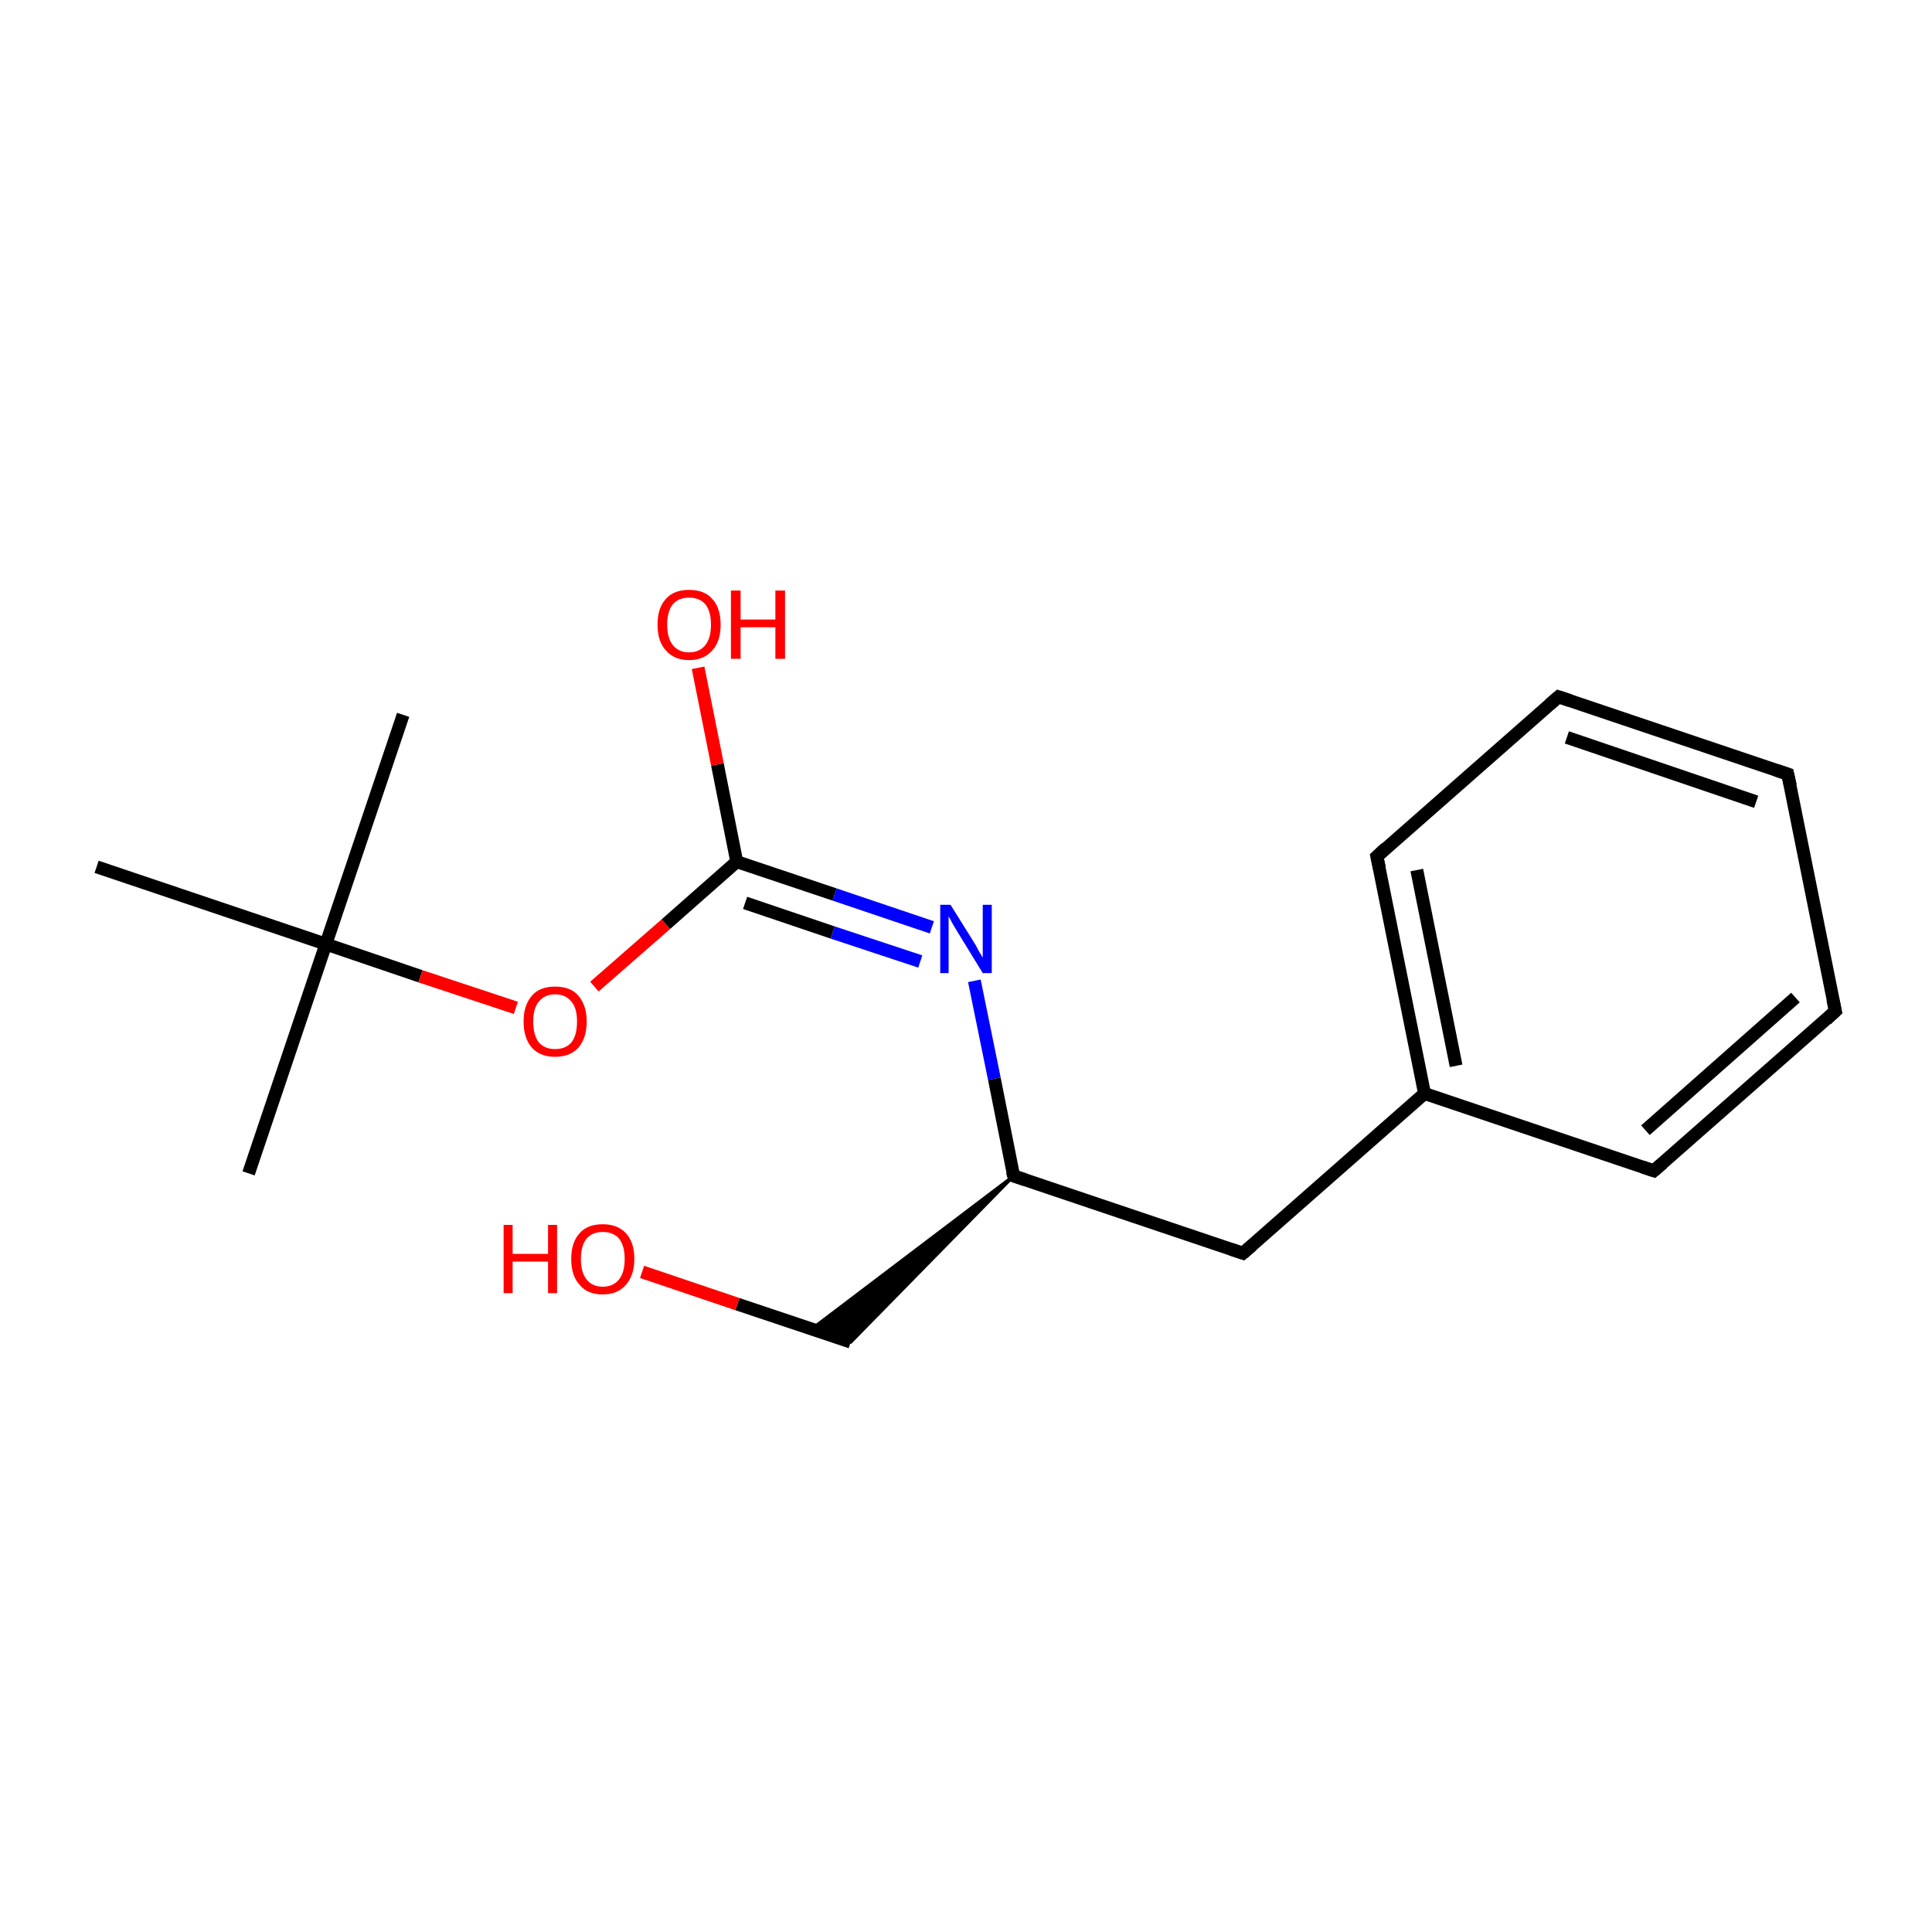 <?xml version='1.0' encoding='iso-8859-1'?>
<svg version='1.1' baseProfile='full'
              xmlns='http://www.w3.org/2000/svg'
                      xmlns:rdkit='http://www.rdkit.org/xml'
                      xmlns:xlink='http://www.w3.org/1999/xlink'
                  xml:space='preserve'
width='300px' height='300px' viewBox='0 0 300 300'>
<!-- END OF HEADER -->
<rect style='opacity:1.0;fill:#FFFFFF;stroke:none' width='300.0' height='300.0' x='0.0' y='0.0'> </rect>
<path class='bond-0 atom-0 atom-1' d='M 38.6,182.2 L 50.6,146.6' style='fill:none;fill-rule:evenodd;stroke:#000000;stroke-width:2.0px;stroke-linecap:butt;stroke-linejoin:miter;stroke-opacity:1' />
<path class='bond-1 atom-1 atom-2' d='M 50.6,146.6 L 62.6,111.0' style='fill:none;fill-rule:evenodd;stroke:#000000;stroke-width:2.0px;stroke-linecap:butt;stroke-linejoin:miter;stroke-opacity:1' />
<path class='bond-2 atom-1 atom-3' d='M 50.6,146.6 L 15.0,134.6' style='fill:none;fill-rule:evenodd;stroke:#000000;stroke-width:2.0px;stroke-linecap:butt;stroke-linejoin:miter;stroke-opacity:1' />
<path class='bond-3 atom-1 atom-4' d='M 50.6,146.6 L 65.3,151.6' style='fill:none;fill-rule:evenodd;stroke:#000000;stroke-width:2.0px;stroke-linecap:butt;stroke-linejoin:miter;stroke-opacity:1' />
<path class='bond-3 atom-1 atom-4' d='M 65.3,151.6 L 80.1,156.5' style='fill:none;fill-rule:evenodd;stroke:#FF0000;stroke-width:2.0px;stroke-linecap:butt;stroke-linejoin:miter;stroke-opacity:1' />
<path class='bond-4 atom-4 atom-5' d='M 92.3,153.2 L 103.4,143.5' style='fill:none;fill-rule:evenodd;stroke:#FF0000;stroke-width:2.0px;stroke-linecap:butt;stroke-linejoin:miter;stroke-opacity:1' />
<path class='bond-4 atom-4 atom-5' d='M 103.4,143.5 L 114.4,133.8' style='fill:none;fill-rule:evenodd;stroke:#000000;stroke-width:2.0px;stroke-linecap:butt;stroke-linejoin:miter;stroke-opacity:1' />
<path class='bond-5 atom-5 atom-6' d='M 114.4,133.8 L 111.4,118.7' style='fill:none;fill-rule:evenodd;stroke:#000000;stroke-width:2.0px;stroke-linecap:butt;stroke-linejoin:miter;stroke-opacity:1' />
<path class='bond-5 atom-5 atom-6' d='M 111.4,118.7 L 108.4,103.7' style='fill:none;fill-rule:evenodd;stroke:#FF0000;stroke-width:2.0px;stroke-linecap:butt;stroke-linejoin:miter;stroke-opacity:1' />
<path class='bond-6 atom-5 atom-7' d='M 114.4,133.8 L 129.6,138.9' style='fill:none;fill-rule:evenodd;stroke:#000000;stroke-width:2.0px;stroke-linecap:butt;stroke-linejoin:miter;stroke-opacity:1' />
<path class='bond-6 atom-5 atom-7' d='M 129.6,138.9 L 144.7,144.0' style='fill:none;fill-rule:evenodd;stroke:#0000FF;stroke-width:2.0px;stroke-linecap:butt;stroke-linejoin:miter;stroke-opacity:1' />
<path class='bond-6 atom-5 atom-7' d='M 115.7,140.2 L 129.3,144.8' style='fill:none;fill-rule:evenodd;stroke:#000000;stroke-width:2.0px;stroke-linecap:butt;stroke-linejoin:miter;stroke-opacity:1' />
<path class='bond-6 atom-5 atom-7' d='M 129.3,144.8 L 142.9,149.3' style='fill:none;fill-rule:evenodd;stroke:#0000FF;stroke-width:2.0px;stroke-linecap:butt;stroke-linejoin:miter;stroke-opacity:1' />
<path class='bond-7 atom-7 atom-8' d='M 151.3,152.3 L 154.4,167.5' style='fill:none;fill-rule:evenodd;stroke:#0000FF;stroke-width:2.0px;stroke-linecap:butt;stroke-linejoin:miter;stroke-opacity:1' />
<path class='bond-7 atom-7 atom-8' d='M 154.4,167.5 L 157.4,182.6' style='fill:none;fill-rule:evenodd;stroke:#000000;stroke-width:2.0px;stroke-linecap:butt;stroke-linejoin:miter;stroke-opacity:1' />
<path class='bond-8 atom-8 atom-9' d='M 157.4,182.6 L 132.1,208.4 L 126.0,206.4 Z' style='fill:#000000;fill-rule:evenodd;fill-opacity:1;stroke:#000000;stroke-width:0.5px;stroke-linecap:butt;stroke-linejoin:miter;stroke-miterlimit:10;stroke-opacity:1;' />
<path class='bond-9 atom-9 atom-10' d='M 132.1,208.4 L 114.5,202.5' style='fill:none;fill-rule:evenodd;stroke:#000000;stroke-width:2.0px;stroke-linecap:butt;stroke-linejoin:miter;stroke-opacity:1' />
<path class='bond-9 atom-9 atom-10' d='M 114.5,202.5 L 99.7,197.5' style='fill:none;fill-rule:evenodd;stroke:#FF0000;stroke-width:2.0px;stroke-linecap:butt;stroke-linejoin:miter;stroke-opacity:1' />
<path class='bond-10 atom-8 atom-11' d='M 157.4,182.6 L 193.0,194.6' style='fill:none;fill-rule:evenodd;stroke:#000000;stroke-width:2.0px;stroke-linecap:butt;stroke-linejoin:miter;stroke-opacity:1' />
<path class='bond-11 atom-11 atom-12' d='M 193.0,194.6 L 221.2,169.8' style='fill:none;fill-rule:evenodd;stroke:#000000;stroke-width:2.0px;stroke-linecap:butt;stroke-linejoin:miter;stroke-opacity:1' />
<path class='bond-12 atom-12 atom-13' d='M 221.2,169.8 L 213.8,133.0' style='fill:none;fill-rule:evenodd;stroke:#000000;stroke-width:2.0px;stroke-linecap:butt;stroke-linejoin:miter;stroke-opacity:1' />
<path class='bond-12 atom-12 atom-13' d='M 226.1,165.5 L 220.0,135.1' style='fill:none;fill-rule:evenodd;stroke:#000000;stroke-width:2.0px;stroke-linecap:butt;stroke-linejoin:miter;stroke-opacity:1' />
<path class='bond-13 atom-13 atom-14' d='M 213.8,133.0 L 242.0,108.2' style='fill:none;fill-rule:evenodd;stroke:#000000;stroke-width:2.0px;stroke-linecap:butt;stroke-linejoin:miter;stroke-opacity:1' />
<path class='bond-14 atom-14 atom-15' d='M 242.0,108.2 L 277.6,120.2' style='fill:none;fill-rule:evenodd;stroke:#000000;stroke-width:2.0px;stroke-linecap:butt;stroke-linejoin:miter;stroke-opacity:1' />
<path class='bond-14 atom-14 atom-15' d='M 243.3,114.5 L 272.7,124.5' style='fill:none;fill-rule:evenodd;stroke:#000000;stroke-width:2.0px;stroke-linecap:butt;stroke-linejoin:miter;stroke-opacity:1' />
<path class='bond-15 atom-15 atom-16' d='M 277.6,120.2 L 285.0,157.0' style='fill:none;fill-rule:evenodd;stroke:#000000;stroke-width:2.0px;stroke-linecap:butt;stroke-linejoin:miter;stroke-opacity:1' />
<path class='bond-16 atom-16 atom-17' d='M 285.0,157.0 L 256.8,181.8' style='fill:none;fill-rule:evenodd;stroke:#000000;stroke-width:2.0px;stroke-linecap:butt;stroke-linejoin:miter;stroke-opacity:1' />
<path class='bond-16 atom-16 atom-17' d='M 278.8,154.9 L 255.5,175.5' style='fill:none;fill-rule:evenodd;stroke:#000000;stroke-width:2.0px;stroke-linecap:butt;stroke-linejoin:miter;stroke-opacity:1' />
<path class='bond-17 atom-17 atom-12' d='M 256.8,181.8 L 221.2,169.8' style='fill:none;fill-rule:evenodd;stroke:#000000;stroke-width:2.0px;stroke-linecap:butt;stroke-linejoin:miter;stroke-opacity:1' />
<path d='M 157.2,181.9 L 157.4,182.6 L 159.2,183.2' style='fill:none;stroke:#000000;stroke-width:2.0px;stroke-linecap:butt;stroke-linejoin:miter;stroke-miterlimit:10;stroke-opacity:1;' />
<path d='M 191.2,194.0 L 193.0,194.6 L 194.4,193.4' style='fill:none;stroke:#000000;stroke-width:2.0px;stroke-linecap:butt;stroke-linejoin:miter;stroke-miterlimit:10;stroke-opacity:1;' />
<path d='M 214.2,134.8 L 213.8,133.0 L 215.2,131.7' style='fill:none;stroke:#000000;stroke-width:2.0px;stroke-linecap:butt;stroke-linejoin:miter;stroke-miterlimit:10;stroke-opacity:1;' />
<path d='M 240.6,109.4 L 242.0,108.2 L 243.8,108.8' style='fill:none;stroke:#000000;stroke-width:2.0px;stroke-linecap:butt;stroke-linejoin:miter;stroke-miterlimit:10;stroke-opacity:1;' />
<path d='M 275.8,119.6 L 277.6,120.2 L 278.0,122.0' style='fill:none;stroke:#000000;stroke-width:2.0px;stroke-linecap:butt;stroke-linejoin:miter;stroke-miterlimit:10;stroke-opacity:1;' />
<path d='M 284.6,155.2 L 285.0,157.0 L 283.6,158.3' style='fill:none;stroke:#000000;stroke-width:2.0px;stroke-linecap:butt;stroke-linejoin:miter;stroke-miterlimit:10;stroke-opacity:1;' />
<path d='M 258.2,180.6 L 256.8,181.8 L 255.0,181.2' style='fill:none;stroke:#000000;stroke-width:2.0px;stroke-linecap:butt;stroke-linejoin:miter;stroke-miterlimit:10;stroke-opacity:1;' />
<path class='atom-4' d='M 81.3 158.6
Q 81.3 156.1, 82.6 154.6
Q 83.8 153.2, 86.2 153.2
Q 88.6 153.2, 89.8 154.6
Q 91.1 156.1, 91.1 158.6
Q 91.1 161.2, 89.8 162.7
Q 88.5 164.1, 86.2 164.1
Q 83.9 164.1, 82.6 162.7
Q 81.3 161.2, 81.3 158.6
M 86.2 162.9
Q 87.8 162.9, 88.7 161.9
Q 89.6 160.8, 89.6 158.6
Q 89.6 156.5, 88.7 155.5
Q 87.8 154.4, 86.2 154.4
Q 84.6 154.4, 83.7 155.5
Q 82.8 156.5, 82.8 158.6
Q 82.8 160.8, 83.7 161.9
Q 84.6 162.9, 86.2 162.9
' fill='#FF0000'/>
<path class='atom-6' d='M 102.1 97.0
Q 102.1 94.4, 103.4 93.0
Q 104.6 91.6, 107.0 91.6
Q 109.4 91.6, 110.6 93.0
Q 111.9 94.4, 111.9 97.0
Q 111.9 99.6, 110.6 101.0
Q 109.3 102.5, 107.0 102.5
Q 104.7 102.5, 103.4 101.0
Q 102.1 99.6, 102.1 97.0
M 107.0 101.3
Q 108.6 101.3, 109.5 100.2
Q 110.4 99.1, 110.4 97.0
Q 110.4 94.9, 109.5 93.8
Q 108.6 92.8, 107.0 92.8
Q 105.4 92.8, 104.5 93.8
Q 103.6 94.9, 103.6 97.0
Q 103.6 99.1, 104.5 100.2
Q 105.4 101.3, 107.0 101.3
' fill='#FF0000'/>
<path class='atom-6' d='M 113.5 91.7
L 115.0 91.7
L 115.0 96.2
L 120.4 96.2
L 120.4 91.7
L 121.9 91.7
L 121.9 102.3
L 120.4 102.3
L 120.4 97.4
L 115.0 97.4
L 115.0 102.3
L 113.5 102.3
L 113.5 91.7
' fill='#FF0000'/>
<path class='atom-7' d='M 147.6 140.5
L 151.1 146.1
Q 151.5 146.7, 152.0 147.7
Q 152.6 148.7, 152.6 148.7
L 152.6 140.5
L 154.0 140.5
L 154.0 151.1
L 152.6 151.1
L 148.8 144.9
Q 148.4 144.2, 147.9 143.4
Q 147.5 142.6, 147.3 142.3
L 147.3 151.1
L 146.0 151.1
L 146.0 140.5
L 147.6 140.5
' fill='#0000FF'/>
<path class='atom-10' d='M 78.2 190.2
L 79.6 190.2
L 79.6 194.7
L 85.1 194.7
L 85.1 190.2
L 86.5 190.2
L 86.5 200.8
L 85.1 200.8
L 85.1 195.9
L 79.6 195.9
L 79.6 200.8
L 78.2 200.8
L 78.2 190.2
' fill='#FF0000'/>
<path class='atom-10' d='M 88.7 195.5
Q 88.7 192.9, 90.0 191.5
Q 91.2 190.1, 93.6 190.1
Q 95.9 190.1, 97.2 191.5
Q 98.5 192.9, 98.5 195.5
Q 98.5 198.0, 97.2 199.5
Q 95.9 201.0, 93.6 201.0
Q 91.2 201.0, 90.0 199.5
Q 88.7 198.1, 88.7 195.5
M 93.6 199.8
Q 95.2 199.8, 96.1 198.7
Q 97.0 197.6, 97.0 195.5
Q 97.0 193.4, 96.1 192.3
Q 95.2 191.3, 93.6 191.3
Q 92.0 191.3, 91.1 192.3
Q 90.2 193.4, 90.2 195.5
Q 90.2 197.6, 91.1 198.7
Q 92.0 199.8, 93.6 199.8
' fill='#FF0000'/>
</svg>

